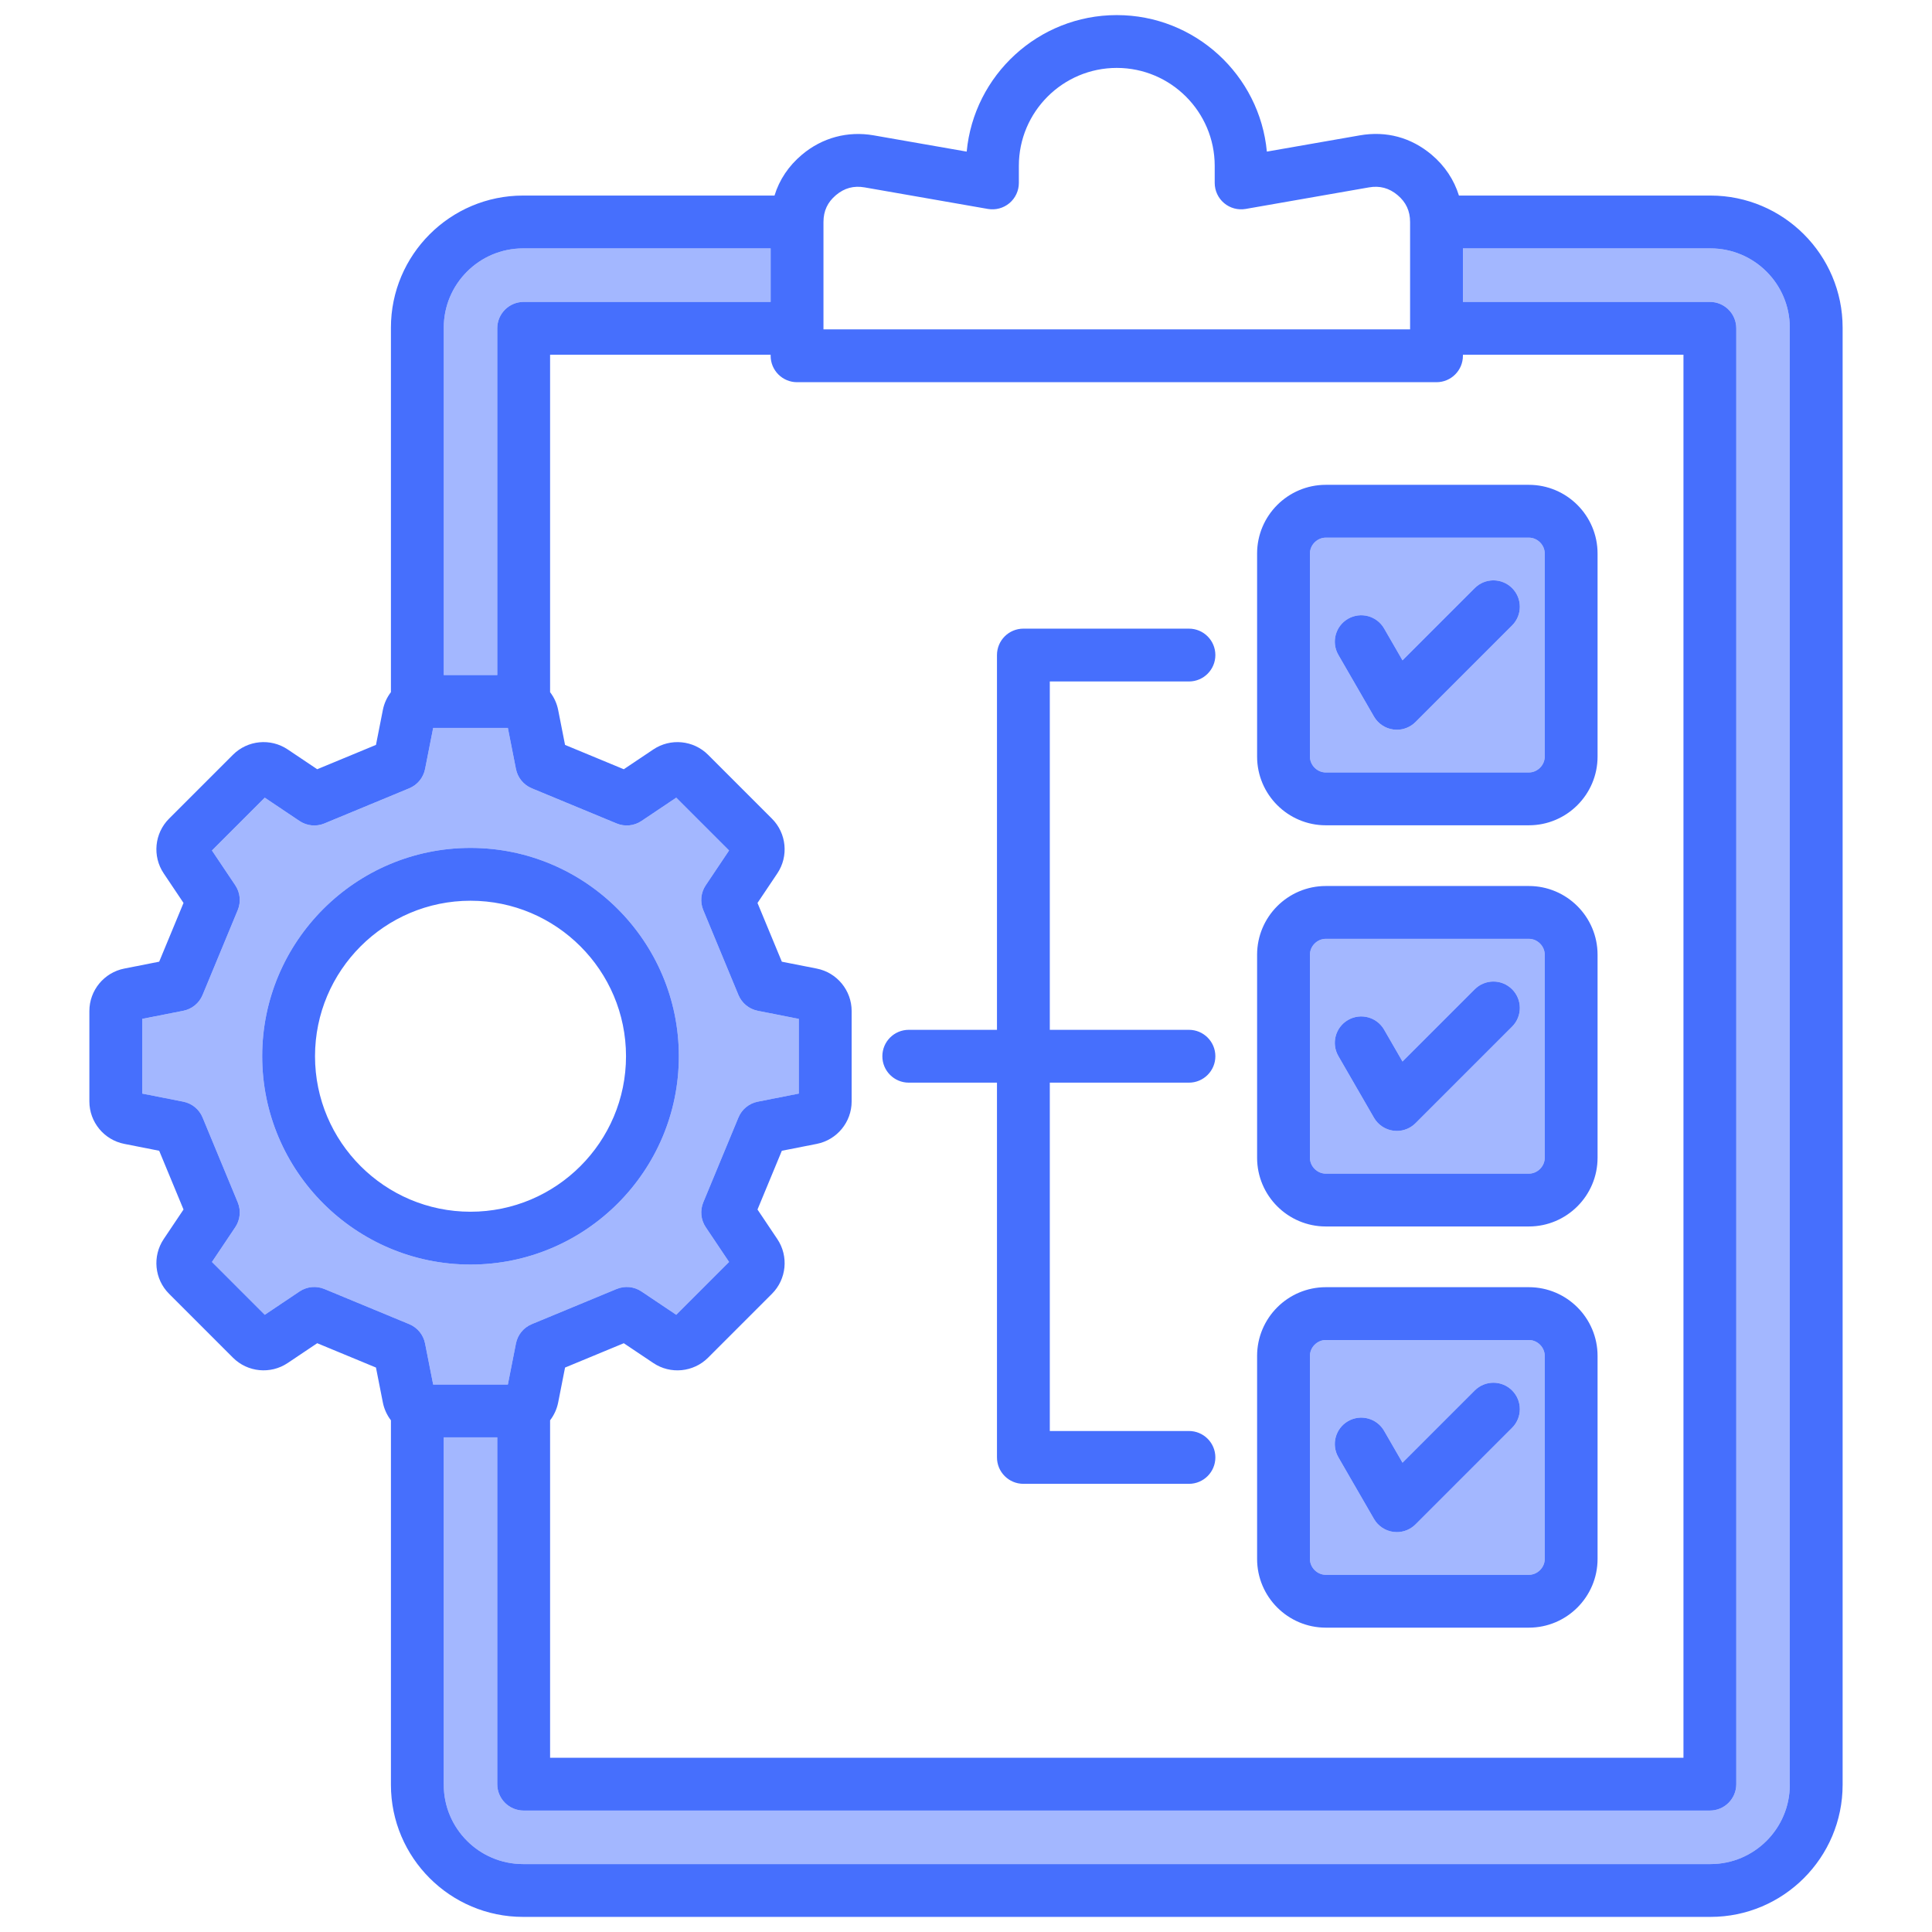 <svg id="Layer_1" viewBox="0 0 512 512" xmlns="http://www.w3.org/2000/svg" data-name="Layer 1"><g fill="#a3b7ff"><path d="m131.78 87.007c0-3.866 3.134-7 7-7h65.448v-14.181h-65.616c-11.587 0-21.013 9.426-21.013 21.012v92.069h14.181z"/><path d="m351.352 311.027h53.809c2.282 0 4.21-1.928 4.21-4.21v-53.808c0-2.282-1.928-4.209-4.21-4.209h-53.809c-2.281 0-4.209 1.928-4.209 4.209v53.808c0 2.282 1.928 4.21 4.209 4.21zm5.889-40.723c3.35-1.933 7.63-.786 9.562 2.562l4.875 8.445 19.146-19.145c2.734-2.734 7.168-2.732 9.898 0 2.734 2.734 2.734 7.166 0 9.899l-25.596 25.595c-1.32 1.321-3.105 2.05-4.949 2.05-.304 0-.608-.02-.914-.06-2.157-.284-4.06-1.556-5.148-3.44l-9.437-16.345c-1.933-3.348-.785-7.629 2.562-9.562z"/><path d="m351.352 417.344h53.809c2.282 0 4.21-1.928 4.21-4.209v-53.808c0-2.282-1.928-4.21-4.21-4.21h-53.809c-2.281 0-4.209 1.928-4.209 4.21v53.808c0 2.282 1.928 4.209 4.209 4.209zm5.889-40.723c3.35-1.932 7.63-.786 9.562 2.562l4.875 8.445 19.146-19.145c2.734-2.733 7.168-2.732 9.898 0 2.734 2.734 2.734 7.166 0 9.899l-25.596 25.595c-1.32 1.321-3.105 2.05-4.949 2.05-.304 0-.608-.02-.914-.06-2.157-.284-4.06-1.556-5.148-3.44l-9.437-16.345c-1.933-3.348-.785-7.629 2.562-9.562z"/><path d="m136.734 356.032c.452-2.298 2.024-4.217 4.188-5.113l22.495-9.32c2.165-.896 4.634-.652 6.578.653l9.22 6.182 13.996-13.997-6.182-9.218c-1.305-1.945-1.55-4.415-.653-6.578l9.32-22.496c.896-2.164 2.815-3.735 5.113-4.188l10.886-2.146v-19.795l-10.887-2.147c-2.297-.453-4.216-2.025-5.112-4.188l-9.32-22.496c-.896-2.164-.651-4.633.653-6.578l6.182-9.218-13.997-13.997-9.218 6.182c-1.945 1.304-4.416 1.55-6.577.653l-22.496-9.32c-2.164-.896-3.736-2.815-4.188-5.113l-2.146-10.887h-19.795l-2.147 10.888c-.453 2.297-2.024 4.216-4.188 5.112l-22.495 9.32c-2.165.896-4.634.652-6.578-.653l-9.219-6.182-13.997 13.997 6.182 9.218c1.305 1.945 1.55 4.414.653 6.578l-9.319 22.496c-.896 2.163-2.814 3.735-5.112 4.188l-10.888 2.147v19.795l10.887 2.146c2.298.453 4.217 2.025 5.113 4.188l9.319 22.496c.896 2.164.651 4.632-.653 6.578l-6.181 9.219 13.996 13.997 9.219-6.182c1.943-1.305 4.414-1.55 6.577-.653l22.495 9.319c2.164.896 3.736 2.815 4.188 5.113l2.147 10.888h19.795l2.146-10.887zm-67.253-76.119c0-30.442 24.767-55.209 55.209-55.209s55.209 24.767 55.209 55.209-24.767 55.208-55.209 55.208-55.209-24.767-55.209-55.208z"/><path d="m453.304 65.826h-65.616v14.181h65.447c3.866 0 7 3.134 7 7v385.813c0 3.866-3.134 7-7 7h-314.355c-3.866 0-7-3.134-7-7v-91.9h-14.181v92.069c0 11.586 9.426 21.012 21.013 21.012h314.69c11.586 0 21.012-9.426 21.013-21.012v-386.15c0-11.586-9.426-21.012-21.012-21.012z"/><path d="m351.352 204.711h53.809c2.282 0 4.21-1.928 4.21-4.21v-53.808c0-2.282-1.928-4.209-4.21-4.209h-53.809c-2.281 0-4.209 1.928-4.209 4.209v53.808c0 2.282 1.928 4.21 4.209 4.21zm5.889-40.723c3.35-1.933 7.63-.786 9.562 2.562l4.875 8.445 19.146-19.145c2.734-2.733 7.167-2.732 9.899 0 2.733 2.734 2.733 7.166 0 9.899l-25.596 25.595c-1.32 1.321-3.105 2.05-4.949 2.05-.304 0-.608-.02-.914-.06-2.157-.284-4.06-1.556-5.148-3.44l-9.437-16.345c-1.933-3.348-.785-7.629 2.562-9.562z"/></g><path d="m453.304 51.826h-66.669c-1.295-4.177-3.76-7.901-7.259-10.84-5.438-4.57-12.009-6.338-19.005-5.115l-24.639 4.307c-1.907-20.267-19.018-36.178-39.774-36.178s-37.867 15.912-39.774 36.178l-24.639-4.307c-6.898-1.204-13.646.612-19.005 5.114-3.558 2.989-6.01 6.668-7.286 10.841h-66.642c-19.306 0-35.013 15.707-35.013 35.012v96.591c-1.039 1.359-1.791 2.958-2.138 4.721l-1.826 9.257-15.568 6.45-7.84-5.257c-4.536-3.039-10.626-2.442-14.484 1.416l-16.948 16.947c-3.861 3.861-4.457 9.955-1.415 14.488l5.256 7.838-6.45 15.569-9.255 1.825c-5.357 1.055-9.246 5.784-9.246 11.244v23.969c0 5.459 3.888 10.188 9.244 11.245l9.257 1.825 6.45 15.568-5.255 7.837c-3.043 4.535-2.447 10.628 1.414 14.488l16.947 16.948c3.859 3.861 9.952 4.454 14.487 1.416l7.838-5.256 15.568 6.45 1.825 9.257c.348 1.764 1.1 3.363 2.139 4.722v96.592c0 19.305 15.707 35.012 35.013 35.012h314.69c19.305 0 35.012-15.706 35.013-35.012v-386.149c0-19.306-15.706-35.012-35.012-35.012zm-235.075 7c0-2.917 1.085-5.247 3.318-7.123 2.232-1.876 4.711-2.546 7.588-2.042l32.667 5.71c2.035.354 4.125-.207 5.708-1.537s2.497-3.292 2.497-5.359v-4.526c0-14.31 11.642-25.951 25.951-25.951s25.951 11.642 25.951 25.951v4.526c0 2.067.914 4.029 2.497 5.359 1.582 1.33 3.674 1.89 5.708 1.537l32.667-5.71c2.876-.504 5.355.166 7.589 2.042 2.232 1.876 3.317 4.206 3.317 7.123v28.461h-155.459v-28.461zm162.459 42.461c3.866 0 7-3.134 7-7v-.28h58.447v371.813h-300.355v-89.423c1.039-1.359 1.791-2.958 2.14-4.721l1.824-9.257 15.568-6.45 7.839 5.256c4.533 3.041 10.625 2.445 14.487-1.415l16.948-16.95c3.86-3.861 4.455-9.954 1.414-14.487l-5.256-7.837 6.45-15.568 9.257-1.825c5.355-1.056 9.243-5.785 9.243-11.245v-23.969c0-5.46-3.888-10.189-9.243-11.244l-9.257-1.825-6.45-15.569 5.257-7.839c3.039-4.534 2.444-10.625-1.416-14.486l-16.948-16.949c-3.861-3.859-9.953-4.453-14.487-1.414l-7.838 5.256-15.568-6.45-1.825-9.259c-.348-1.763-1.1-3.361-2.139-4.719v-89.423h58.448v.28c0 3.866 3.134 7 7 7h169.459zm-242.075-35.461h65.616v14.181h-65.448c-3.866 0-7 3.134-7 7v91.9h-14.181v-92.069c0-11.586 9.426-21.012 21.013-21.012zm-52.65 275.773c-2.163-.896-4.634-.652-6.577.653l-9.219 6.182-13.996-13.997 6.181-9.219c1.305-1.945 1.55-4.414.653-6.578l-9.319-22.496c-.896-2.164-2.815-3.735-5.113-4.188l-10.887-2.146v-19.795l10.888-2.147c2.298-.453 4.216-2.025 5.112-4.188l9.319-22.496c.896-2.164.651-4.632-.653-6.578l-6.182-9.218 13.997-13.997 9.219 6.182c1.944 1.305 4.413 1.549 6.578.653l22.495-9.32c2.163-.896 3.734-2.815 4.188-5.112l2.147-10.888h19.795l2.146 10.887c.452 2.297 2.024 4.216 4.188 5.113l22.496 9.32c2.161.896 4.632.651 6.577-.653l9.218-6.182 13.997 13.997-6.182 9.218c-1.305 1.945-1.55 4.415-.653 6.578l9.32 22.496c.896 2.164 2.815 3.735 5.112 4.188l10.887 2.147v19.795l-10.886 2.146c-2.298.453-4.217 2.025-5.113 4.188l-9.32 22.496c-.896 2.164-.651 4.633.653 6.578l6.182 9.218-13.996 13.997-9.22-6.182c-1.944-1.305-4.413-1.549-6.578-.653l-22.495 9.32c-2.163.896-3.735 2.815-4.188 5.113l-2.146 10.887h-19.795l-2.147-10.888c-.452-2.298-2.024-4.216-4.188-5.113l-22.495-9.319zm388.354 131.389c0 11.586-9.427 21.012-21.013 21.012h-314.692c-11.587 0-21.013-9.426-21.013-21.012v-92.069h14.181v91.9c0 3.866 3.134 7 7 7h314.354c3.866 0 7-3.134 7-7v-385.812c0-3.866-3.134-7-7-7h-65.447v-14.181h65.616c11.586 0 21.012 9.426 21.012 21.012v386.149zm-294.416-193.074c0-30.442-24.767-55.209-55.209-55.209s-55.209 24.767-55.209 55.209 24.767 55.208 55.209 55.208 55.209-24.767 55.209-55.208zm-96.418 0c0-22.723 18.486-41.209 41.209-41.209s41.209 18.486 41.209 41.209-18.486 41.208-41.209 41.208-41.209-18.486-41.209-41.208zm267.87-61.203h53.809c10.041 0 18.21-8.169 18.21-18.21v-53.808c0-10.041-8.169-18.209-18.21-18.209h-53.809c-10.04 0-18.209 8.169-18.209 18.209v53.808c0 10.041 8.169 18.21 18.209 18.21zm-4.209-72.018c0-2.282 1.928-4.209 4.209-4.209h53.809c2.282 0 4.21 1.928 4.21 4.209v53.808c0 2.282-1.928 4.21-4.21 4.21h-53.809c-2.281 0-4.209-1.928-4.209-4.21zm7.535 26.857c-1.933-3.348-.785-7.629 2.562-9.562 3.35-1.933 7.63-.786 9.562 2.562l4.875 8.445 19.146-19.145c2.734-2.733 7.167-2.732 9.899 0 2.733 2.734 2.733 7.166 0 9.899l-25.596 25.595c-1.32 1.321-3.105 2.05-4.949 2.05-.304 0-.608-.02-.914-.06-2.157-.284-4.06-1.556-5.148-3.44l-9.437-16.345zm-3.326 151.478h53.809c10.041 0 18.21-8.169 18.21-18.21v-53.808c0-10.041-8.169-18.209-18.21-18.209h-53.809c-10.04 0-18.209 8.169-18.209 18.209v53.808c0 10.041 8.169 18.21 18.209 18.21zm-4.209-72.018c0-2.282 1.928-4.209 4.209-4.209h53.809c2.282 0 4.21 1.928 4.21 4.209v53.808c0 2.282-1.928 4.21-4.21 4.21h-53.809c-2.281 0-4.209-1.928-4.209-4.21zm7.535 26.857c-1.933-3.348-.785-7.629 2.562-9.562 3.35-1.933 7.63-.786 9.562 2.562l4.875 8.445 19.146-19.145c2.734-2.734 7.168-2.732 9.898 0 2.734 2.734 2.734 7.166 0 9.899l-25.596 25.595c-1.32 1.321-3.105 2.05-4.949 2.05-.304 0-.608-.02-.914-.06-2.157-.284-4.06-1.556-5.148-3.44l-9.437-16.345zm-3.326 151.478h53.809c10.041 0 18.21-8.169 18.21-18.209v-53.808c0-10.041-8.169-18.21-18.21-18.21h-53.809c-10.04 0-18.209 8.169-18.209 18.21v53.808c0 10.041 8.169 18.209 18.209 18.209zm-4.209-72.018c0-2.282 1.928-4.21 4.209-4.21h53.809c2.282 0 4.21 1.928 4.21 4.21v53.808c0 2.282-1.928 4.209-4.21 4.209h-53.809c-2.281 0-4.209-1.928-4.209-4.209zm7.535 26.856c-1.933-3.348-.785-7.629 2.562-9.562 3.35-1.932 7.63-.786 9.562 2.562l4.875 8.445 19.146-19.145c2.734-2.733 7.168-2.732 9.898 0 2.734 2.734 2.734 7.166 0 9.899l-25.596 25.595c-1.32 1.321-3.105 2.05-4.949 2.05-.304 0-.608-.02-.914-.06-2.157-.284-4.06-1.556-5.148-3.44l-9.437-16.345zm-120.846-106.269c0-3.866 3.134-7 7-7h23.376v-99.317c0-3.866 3.134-7 7-7h43.875c3.866 0 7 3.134 7 7s-3.134 7-7 7h-36.875v92.317h36.875c3.866 0 7 3.134 7 7s-3.134 7-7 7h-36.875v92.316h36.875c3.866 0 7 3.134 7 7s-3.134 7-7 7h-43.875c-3.866 0-7-3.134-7-7v-99.316h-23.376c-3.866 0-7-3.134-7-7z" fill="#466ffd"/></svg>